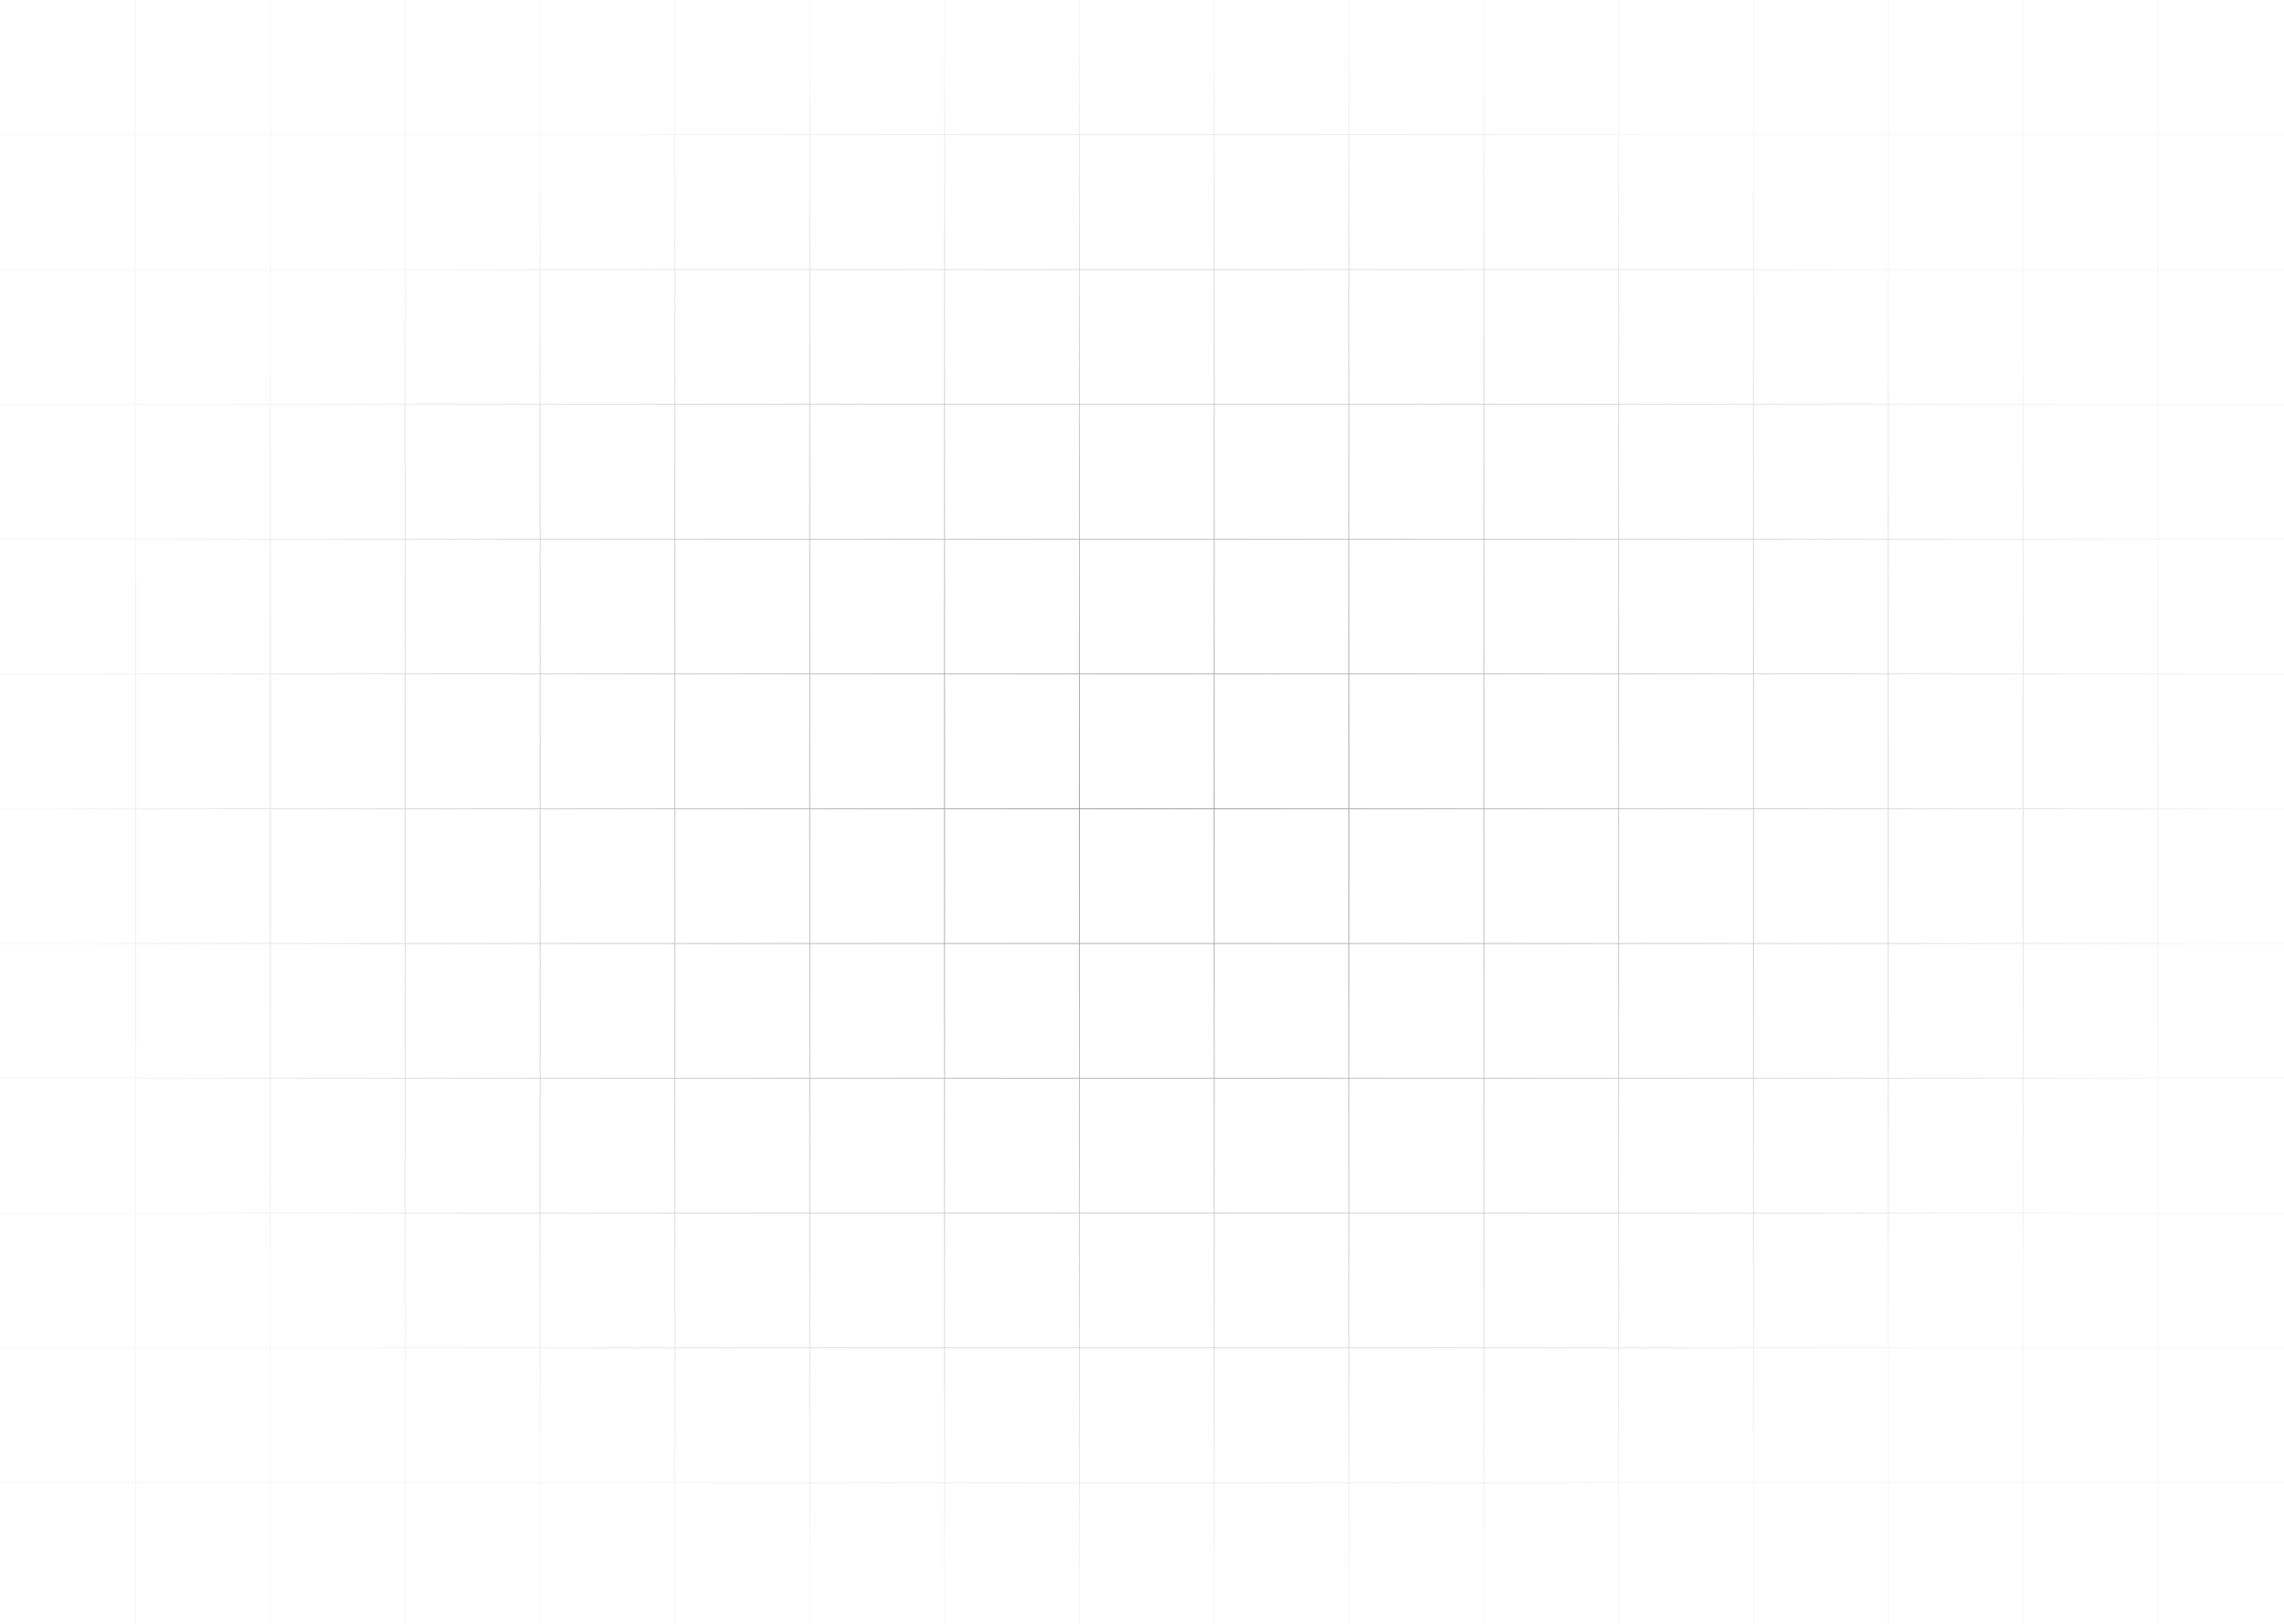 <svg width="1440" height="1024" viewBox="0 0 1440 1024" fill="none" xmlns="http://www.w3.org/2000/svg">
<path d="M255.5 3.37651e-05L255.5 1024M85.496 9.10274e-06L85.501 1024M170.5 3.04924e-05L170.504 1024M340.5 3.66805e-05L340.5 1024M595.501 3.81546e-05L595.501 1024M425.497 1.35518e-05L425.501 1024M510.5 2.72526e-05L510.505 1024M680.501 4.107e-05L680.501 1024M935.501 3.45575e-05L935.501 1024M765.497 9.77601e-06L765.501 1024M850.5 3.12253e-05L850.505 1024M1020.5 3.73836e-05L1020.5 1024M1275.5 3.84557e-05L1275.5 1024M1105.5 1.36892e-05L1105.5 1024M1190.5 2.75388e-05L1190.5 1024M1360.5 4.13637e-05L1360.5 1024M-3.84757e-05 85L1440 85M-7.95008e-05 170L1440 170M1.53686e-06 255L1440 255M-3.9466e-05 340L1440 340M-8.04985e-05 425L1440 425M-0 510L1440 510M-4.04637e-05 595L1440 595M-8.14665e-05 680L1440 680M-0 765L1440 765M-0 850L1440 850M-8.24642e-05 935L1440 935" stroke="url(#paint0_radial_11_103)" stroke-width="0.5"/>
<defs>
<radialGradient id="paint0_radial_11_103" cx="0" cy="0" r="1" gradientUnits="userSpaceOnUse" gradientTransform="translate(720 512) rotate(-180) scale(736.5 524.068)">
<stop stop-color="#242424" stop-opacity="0.5"/>
<stop offset="0.932" stop-color="#242424" stop-opacity="0.05"/>
</radialGradient>
</defs>
</svg>
